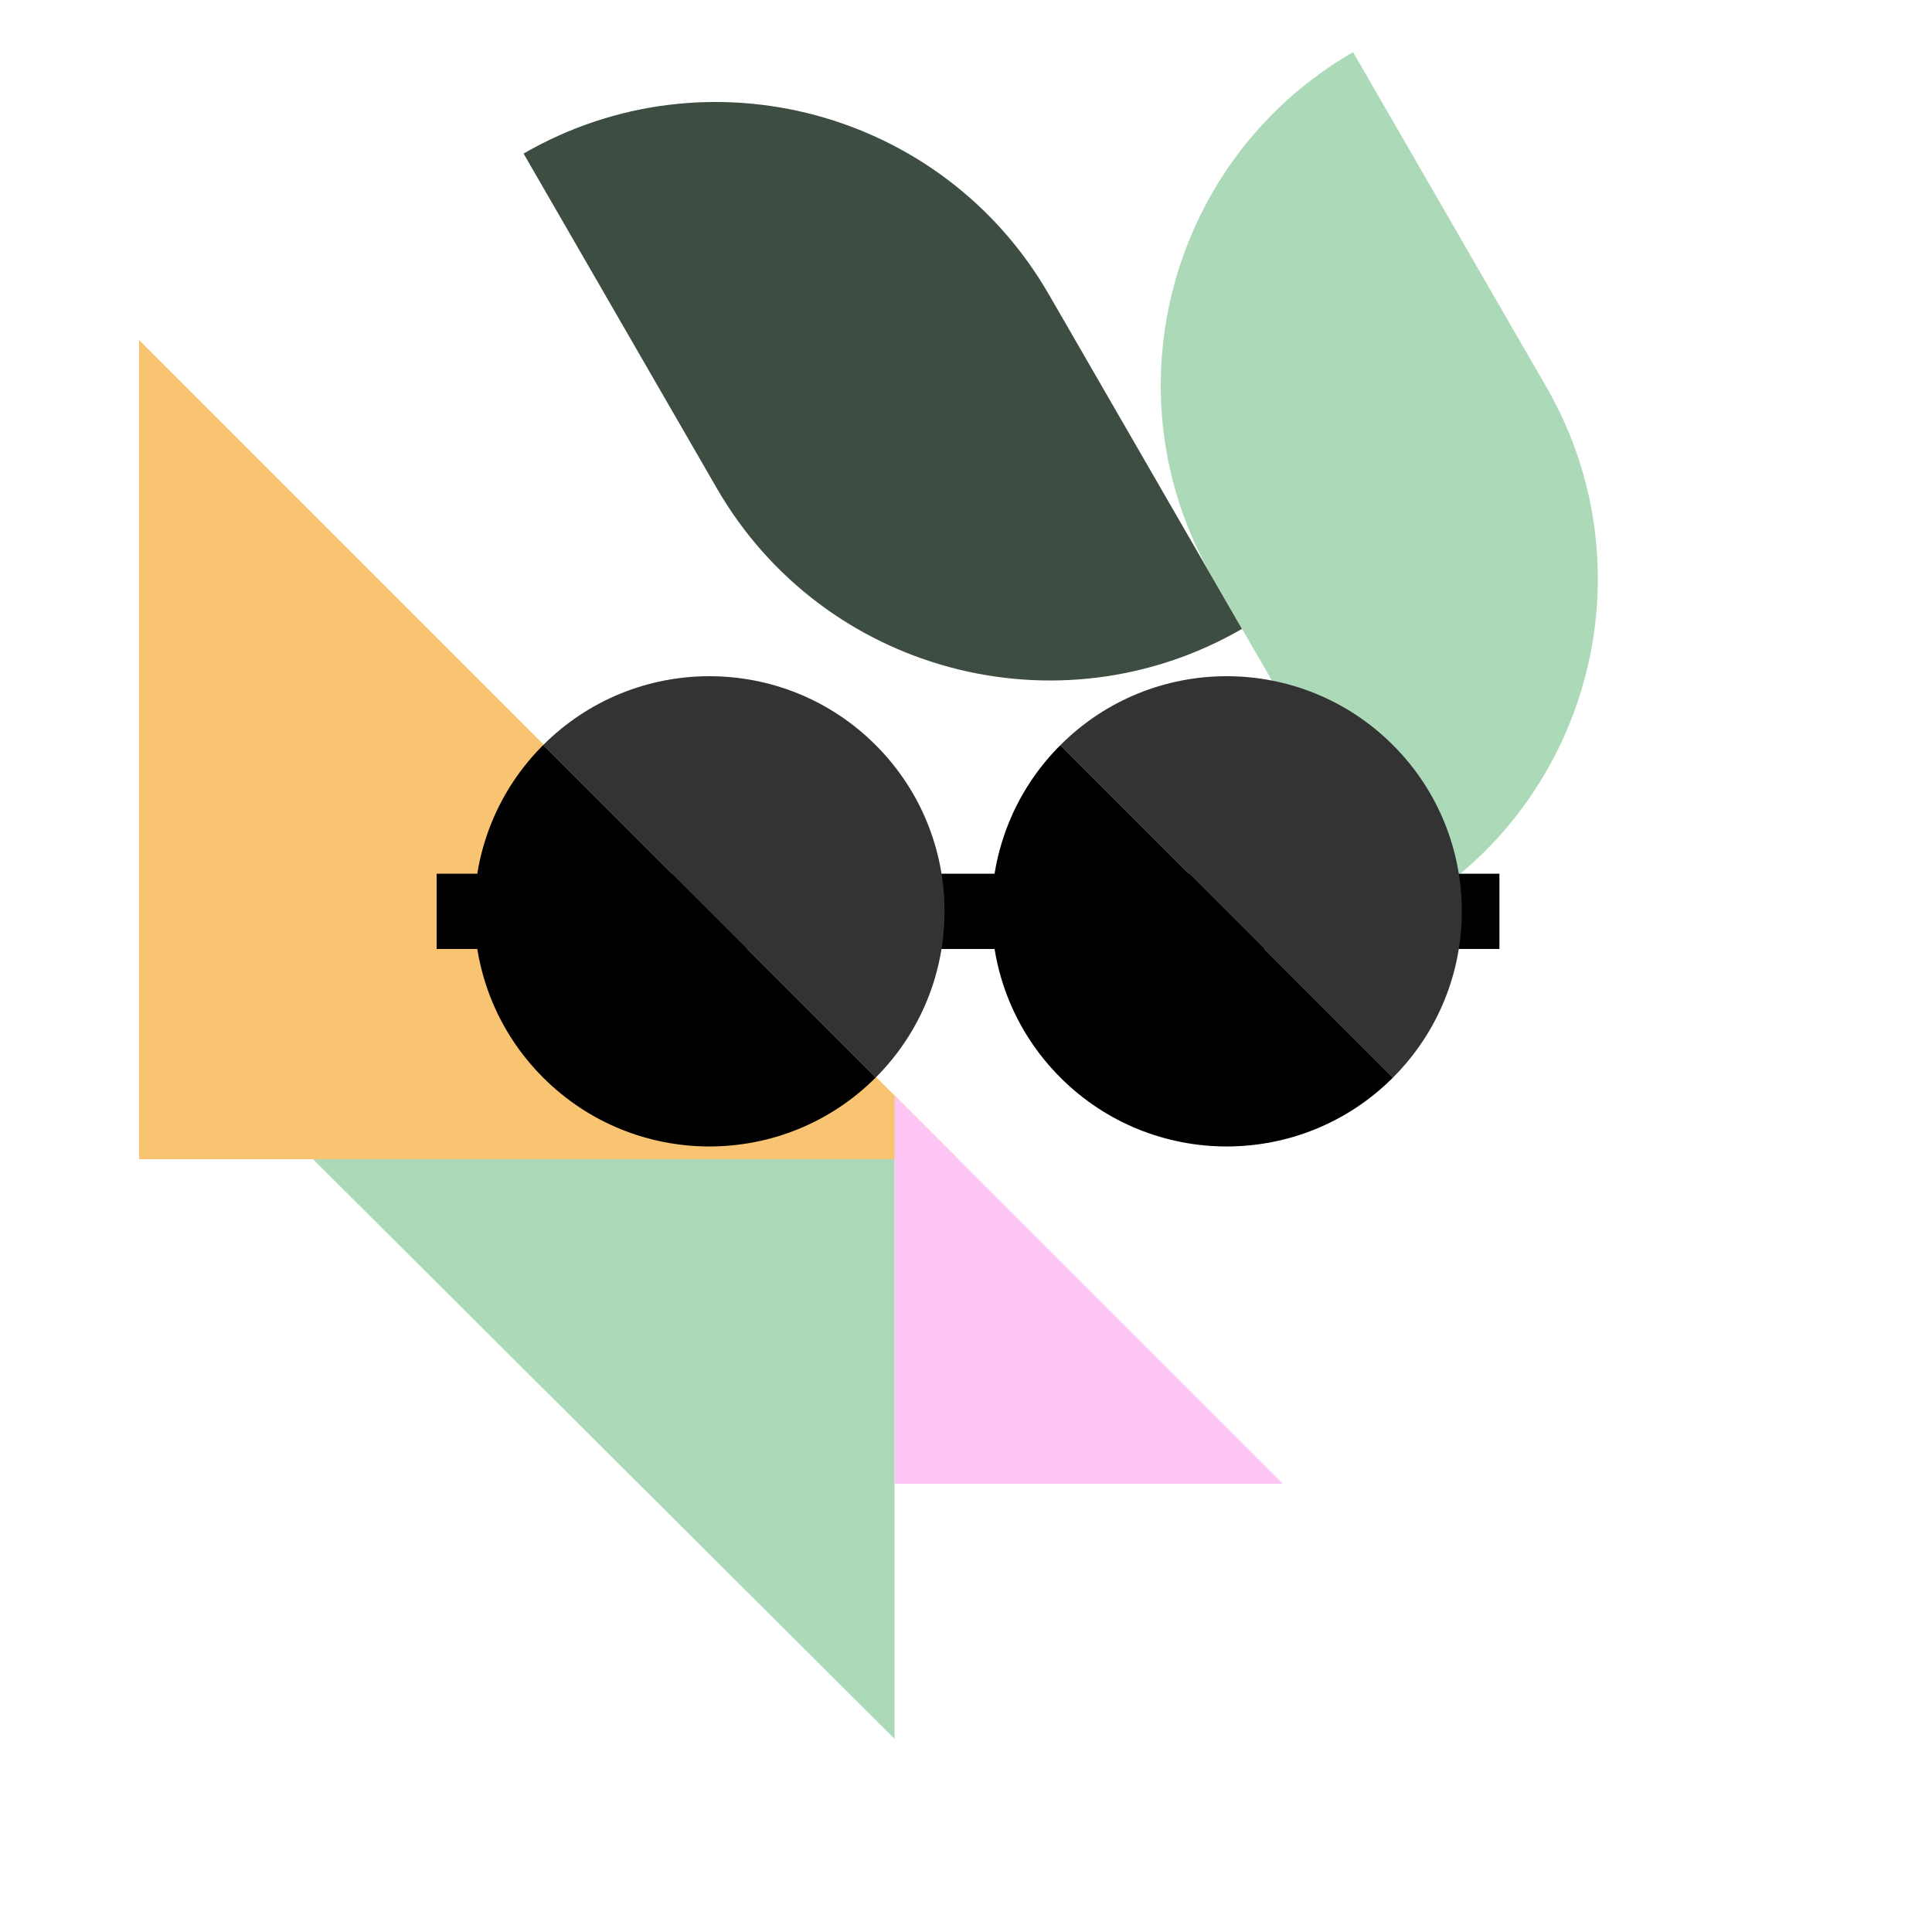 <svg width="120" height="120" viewBox="0 0 120 120" fill="none" xmlns="http://www.w3.org/2000/svg">
<g clip-path="url(#clip0_1149_11470)">
<path d="M8.64 21.12L59.52 72H8.64L8.64 21.12Z" fill="#F8C471"/>
<path d="M19.44 72H55.56V108L19.44 72Z" fill="#ACD9B7"/>
<path d="M75.3 35.861C68.706 24.439 72.619 9.834 84.041 3.24L96.041 24.025C102.635 35.446 98.722 50.051 87.3 56.645L75.3 35.861Z" fill="#ACD9B7"/>
<path d="M44.52 30.323C51.114 41.744 65.719 45.658 77.141 39.063L65.141 18.279C58.546 6.857 43.942 2.944 32.52 9.538L44.52 30.323Z" fill="#3D4D41"/>
<path d="M27.121 54.268H93.132V58.941H27.121V54.268Z" fill="black"/>
<path d="M54.389 66.931C54.389 66.931 49.766 62.308 44.062 56.605C38.359 50.901 33.736 46.278 33.736 46.278C39.439 40.574 48.686 40.574 54.389 46.278C60.093 51.981 60.093 61.228 54.389 66.931Z" fill="#333333"/>
<path d="M54.389 66.931C48.686 72.635 39.439 72.635 33.736 66.931C28.032 61.228 28.032 51.981 33.736 46.278C33.736 46.278 38.359 50.901 44.063 56.605C49.766 62.308 54.389 66.931 54.389 66.931Z" fill="black"/>
<path d="M86.519 66.931C86.519 66.931 81.895 62.308 76.192 56.605C70.488 50.901 65.865 46.278 65.865 46.278C71.568 40.574 80.815 40.574 86.519 46.278C92.222 51.981 92.222 61.228 86.519 66.931Z" fill="#333333"/>
<path d="M86.519 66.931C80.815 72.635 71.568 72.635 65.865 66.931C60.162 61.228 60.162 51.981 65.865 46.278C65.865 46.278 70.489 50.901 76.192 56.605C81.895 62.308 86.519 66.931 86.519 66.931Z" fill="black"/>
<rect x="58.68" y="58.32" width="4.44" height="0.6" fill="black"/>
<path d="M55.56 68.04L79.68 92.16H55.56L55.56 68.04Z" fill="#FCC5F3"/>
</g>
<defs>
<clipPath id="clip0_1149_11470">
<rect width="120" height="120" fill="white"/>
</clipPath>
</defs>
</svg>
